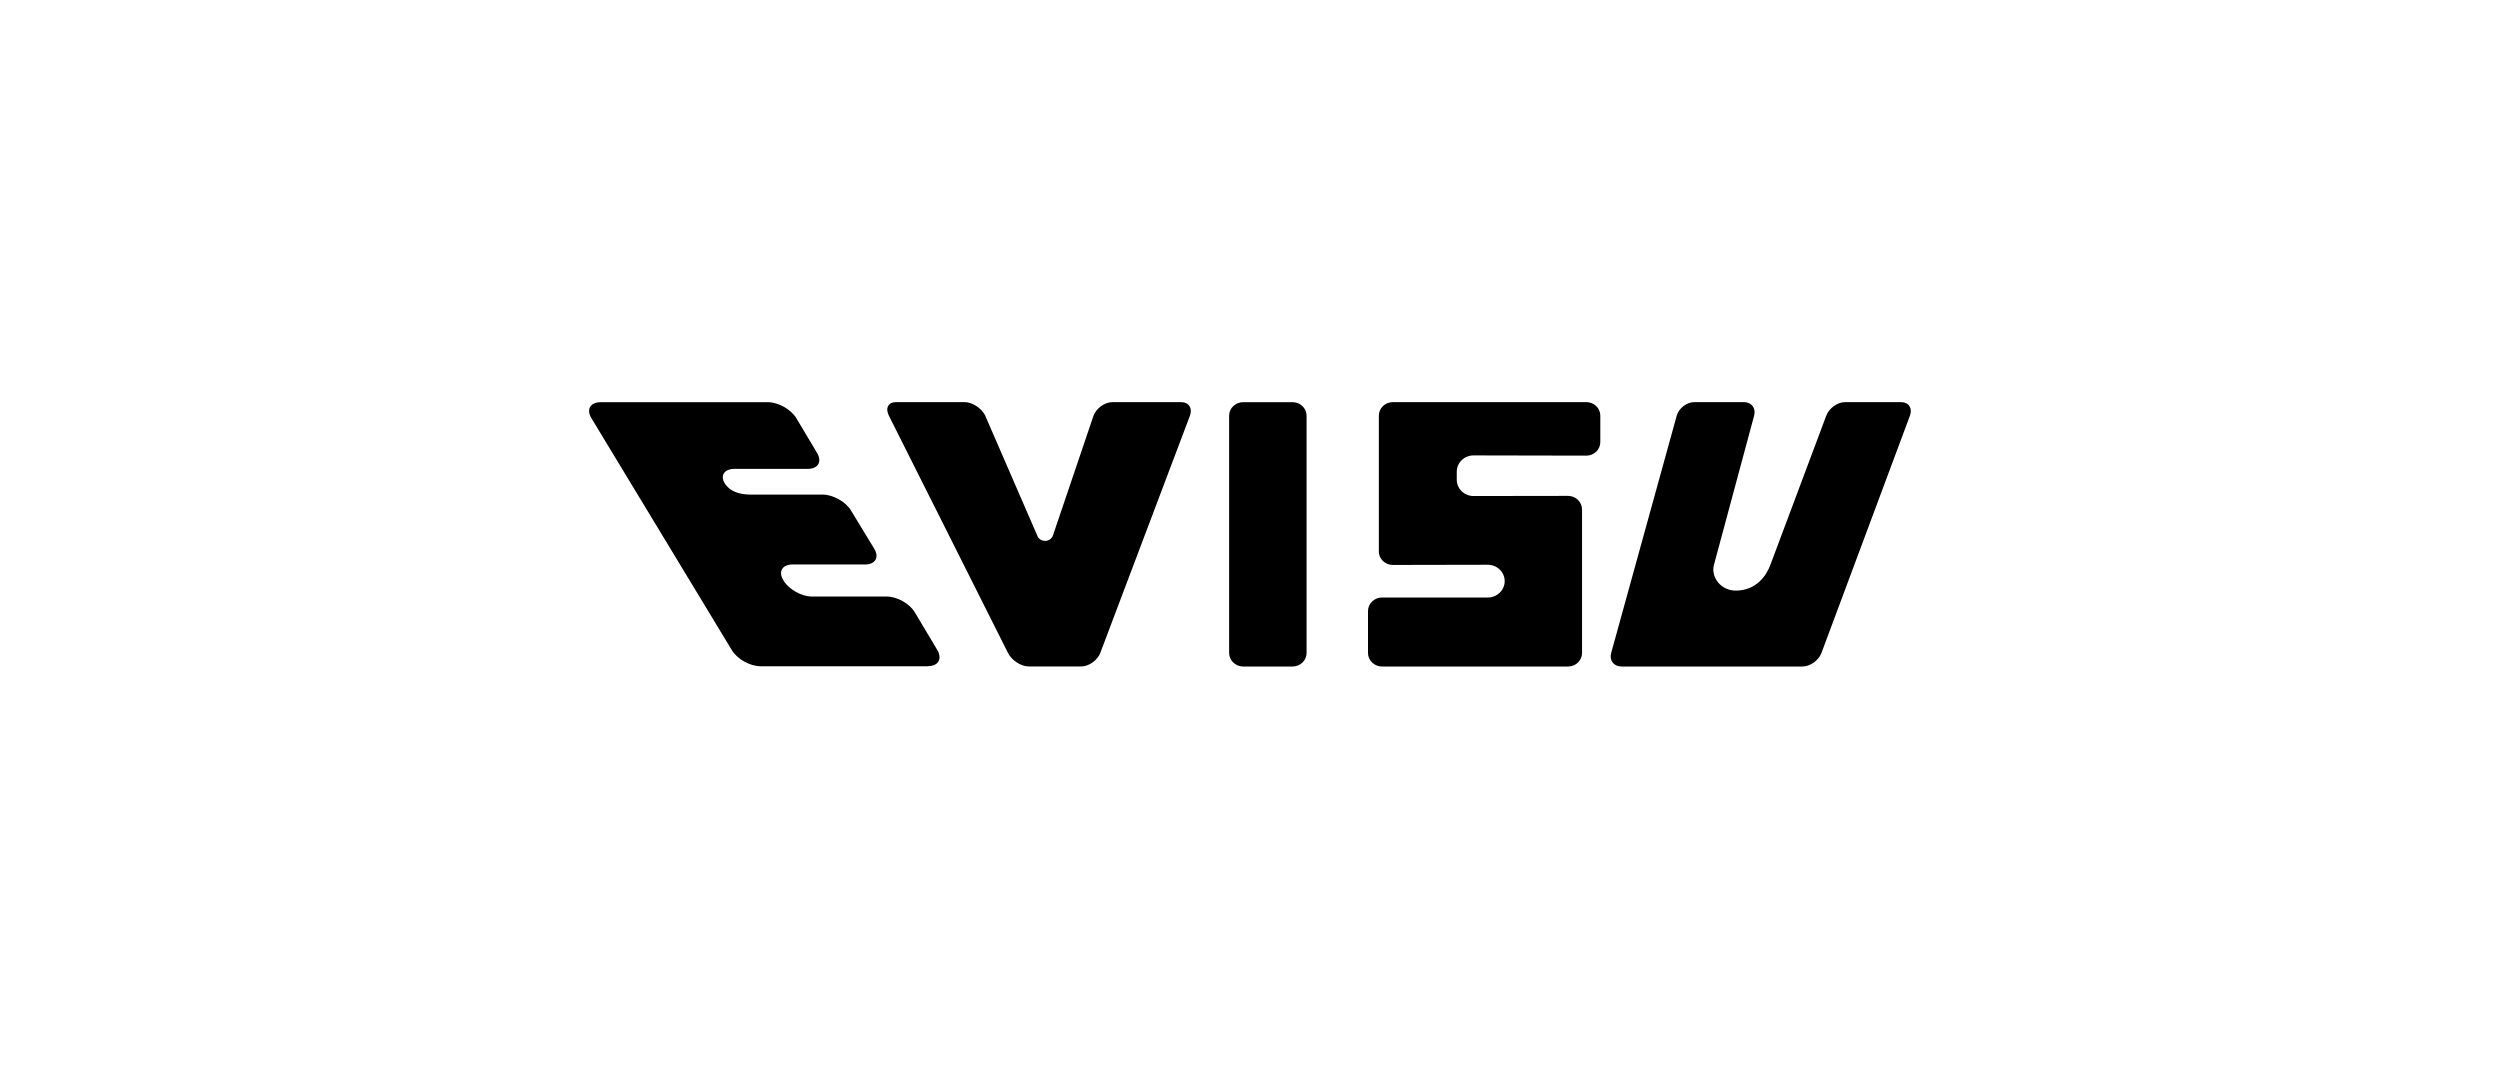 <?xml version="1.0" encoding="UTF-8"?>
<svg id="Layer_2" data-name="Layer 2" xmlns="http://www.w3.org/2000/svg" viewBox="0 0 550.33 235.24">
  <defs>
    <style>
      .cls-1 {
        fill: none;
      }

      .cls-2 {
        fill-rule: evenodd;
      }
    </style>
  </defs>
  <g id="Layer_4" data-name="Layer 4">
    <g>
      <rect class="cls-1" width="550.33" height="235.24"/>
      <g id="Design">
        <g id="A_evisu_index" data-name="A evisu index">
          <g id="Group-6">
            <g id="Group-7">
              <path id="Combined-Shape" class="cls-2" d="m287.62,91.5v52.24c0,1.64-1.39,2.98-3.09,2.98h-10.87c-1.7,0-3.09-1.36-3.09-2.98v-52.23c0-1.65,1.38-2.98,3.09-2.98h10.87c1.7,0,3.09,1.33,3.09,2.98Zm-83.36,55.16h-36.88c-2.26,0-5.07-1.57-6.25-3.5l-30.95-51.12c-1.16-1.91-.24-3.5,2.02-3.5h36.88c2.27,0,5.06,1.59,6.21,3.51l4.58,7.66c1.15,1.93.2,3.5-2.05,3.5h-16.09c-2.27,0-3.26,1.42-2.19,3.18,1.06,1.77,3.27,2.48,5.56,2.48h16c2.26,0,5.06,1.57,6.21,3.47l5.14,8.45c1.15,1.92.24,3.47-2.04,3.47h-15.95c-2.27,0-3.19,1.57-2.02,3.47l.08.13c1.15,1.88,3.94,3.46,6.22,3.46h16.47c2.28,0,5.05,1.56,6.18,3.49l4.96,8.31c1.11,1.93.2,3.52-2.09,3.52Zm99.27-25.28v-29.88c0-1.65,1.38-2.98,3.08-2.98h42.59c1.7,0,3.08,1.33,3.08,2.99v5.81c0,1.66-1.38,2.98-3.08,2.98l-24.82-.05c-2.05,0-3.7,1.6-3.7,3.6v1.75c0,1.99,1.65,3.59,3.7,3.59l20.8-.03c1.71,0,3.08,1.36,3.08,3v31.58c0,1.64-1.37,2.98-3.08,2.98h-40.97c-1.66,0-3.07-1.33-3.07-2.98v-9.24c0-1.63,1.4-2.97,3.07-2.97h23.31c2.04,0,3.71-1.62,3.71-3.6s-1.67-3.61-3.71-3.61l-20.92.04c-1.7,0-3.08-1.34-3.08-2.98Zm-86.65-29.88l11.62,26.77c.34.48.89.8,1.53.8.78,0,1.44-.45,1.72-1.09l8.97-26.48c.62-1.65,2.49-2.98,4.2-2.98h15.07c1.69,0,2.57,1.33,1.96,2.98l-19.74,52.23c-.62,1.63-2.51,2.98-4.21,2.98h-11.54c-1.7,0-3.77-1.36-4.57-2.98l-26.22-52.23c-.83-1.65-.13-2.98,1.56-2.98h15.1c1.69,0,3.75,1.33,4.57,2.98Zm172.8,32.94l12.34-32.94c.6-1.65,2.49-2.98,4.16-2.98h12.29c1.7,0,2.58,1.33,1.97,2.98l-19.48,52.24c-.61,1.64-2.49,2.98-4.19,2.98h-39.83c-1.7,0-2.72-1.34-2.27-2.98l14.43-52.24c.47-1.65,2.21-2.98,3.9-2.98h10.88c1.69,0,2.71,1.33,2.26,2.98,0,0-8.75,32.44-8.87,32.94-.63,2.57,1.48,5.57,4.83,5.57,4.47,0,6.74-3.28,7.57-5.57Z"/>
            </g>
          </g>
        </g>
      </g>
    </g>
  </g>
</svg>